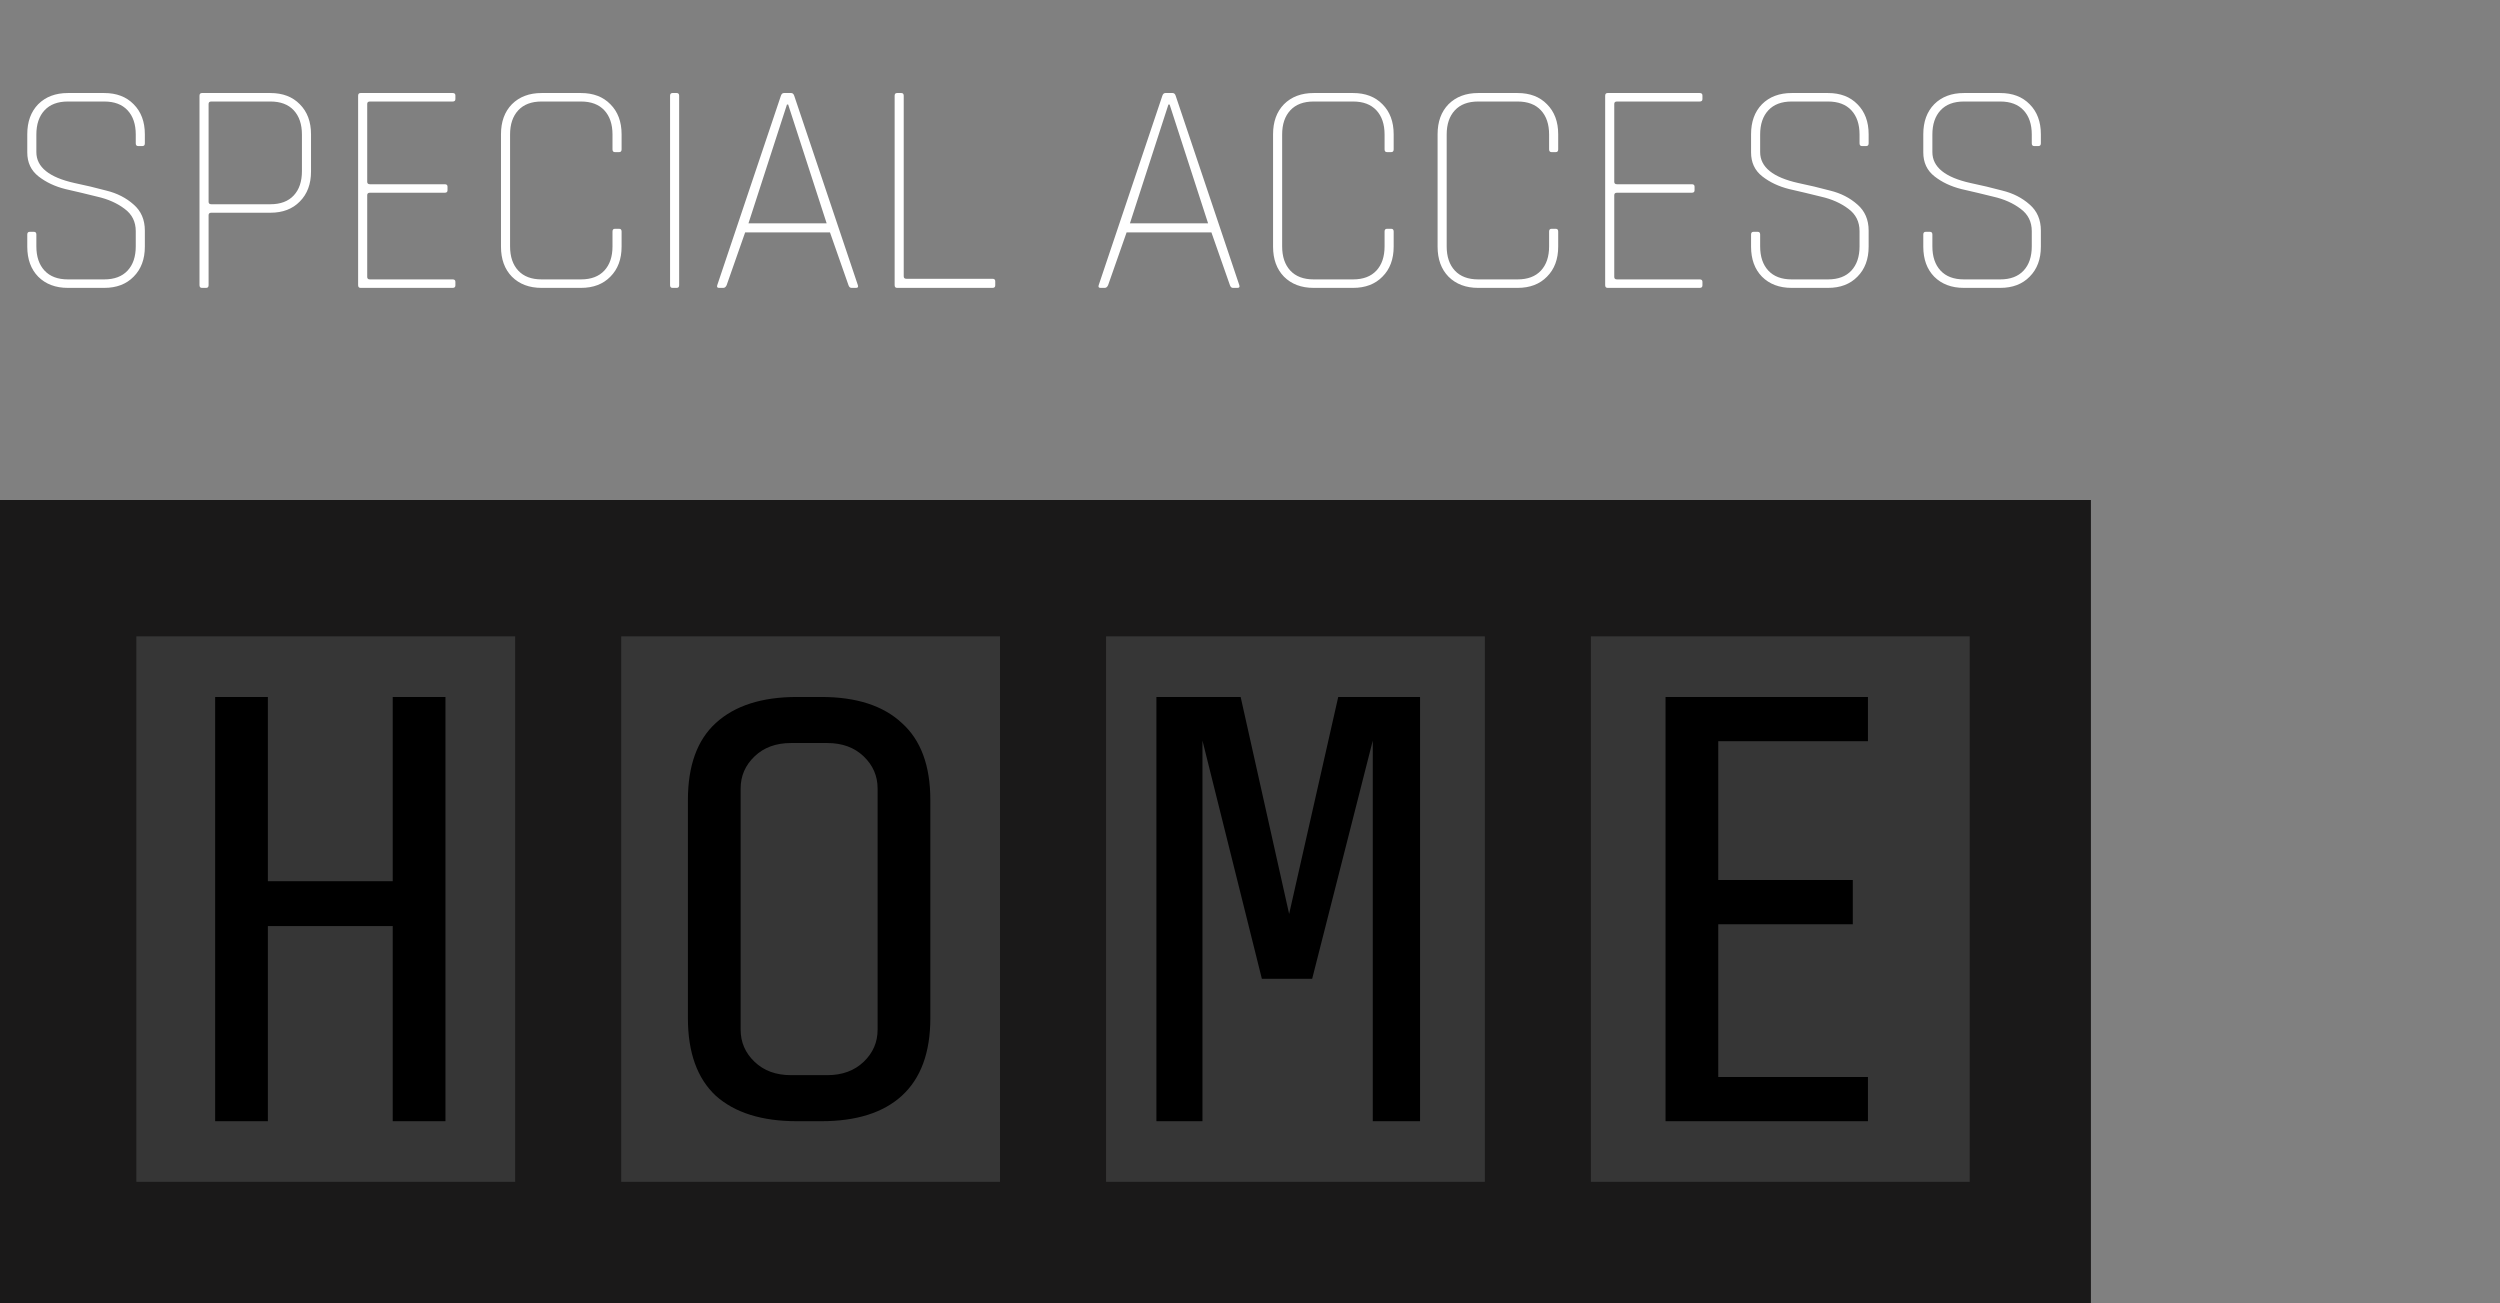 <svg width="165" height="86" viewBox="0 0 165 86" fill="none" xmlns="http://www.w3.org/2000/svg">
<rect x="0" y="0" width="165" height="86" fill="#808080" stroke="none"/>
<rect y="33" width="138" height="53" fill="#1A1919"/>
<rect x="9" y="42" width="25" height="36" fill="#363636"/>
<rect x="41" y="42" width="25" height="36" fill="#363636"/>
<rect x="73" y="42" width="25" height="36" fill="#363636"/>
<rect x="105" y="42" width="25" height="36" fill="#363636"/>
<path d="M17.68 61.12V74H14.2V46H17.68V58.16H25.92V46H29.4V74H25.92V61.12H17.68ZM61.402 67.2C61.402 69.467 60.775 71.173 59.522 72.32C58.295 73.44 56.522 74 54.202 74H52.602C50.282 74 48.495 73.44 47.242 72.32C46.015 71.173 45.402 69.467 45.402 67.2V52.8C45.402 50.533 46.015 48.84 47.242 47.72C48.495 46.573 50.282 46 52.602 46H54.202C56.522 46 58.295 46.573 59.522 47.72C60.775 48.84 61.402 50.533 61.402 52.8V67.2ZM57.922 52.04C57.922 51.213 57.615 50.507 57.002 49.92C56.388 49.333 55.588 49.04 54.602 49.04H52.202C51.215 49.04 50.415 49.333 49.802 49.92C49.188 50.507 48.882 51.213 48.882 52.04V67.96C48.882 68.787 49.188 69.493 49.802 70.08C50.415 70.667 51.215 70.96 52.202 70.96H54.602C55.588 70.96 56.388 70.667 57.002 70.08C57.615 69.493 57.922 68.787 57.922 67.96V52.04ZM86.603 64.6H83.283L79.363 48.88V74H76.323V46H81.883L85.083 60.32L88.323 46H93.723V74H90.603V48.88L86.603 64.6ZM123.285 46V48.92H113.405V58.08H122.285V61H113.405V71.08H123.285V74H109.925V46H123.285Z" fill="black"/>
<path d="M1.8 16.28V15.48C1.8 15.36 1.853 15.3 1.96 15.3H2.24C2.347 15.3 2.4 15.36 2.4 15.48V16.26C2.4 16.94 2.58 17.473 2.94 17.86C3.3 18.247 3.813 18.44 4.48 18.44H6.88C7.547 18.44 8.06 18.247 8.42 17.86C8.78 17.473 8.96 16.94 8.96 16.26V15.26C8.96 14.633 8.713 14.14 8.22 13.78C7.727 13.407 7.127 13.14 6.42 12.98C5.727 12.807 5.027 12.64 4.32 12.48C3.627 12.307 3.033 12.027 2.54 11.64C2.047 11.253 1.8 10.727 1.8 10.06V8.86C1.8 8.033 2.04 7.373 2.52 6.88C3.013 6.387 3.667 6.14 4.48 6.14H6.88C7.693 6.14 8.34 6.387 8.82 6.88C9.313 7.373 9.56 8.033 9.56 8.86V9.46C9.56 9.58 9.507 9.64 9.4 9.64H9.12C9.013 9.64 8.96 9.58 8.96 9.46V8.88C8.96 8.2 8.78 7.667 8.42 7.28C8.06 6.893 7.547 6.7 6.88 6.7H4.48C3.813 6.7 3.3 6.893 2.94 7.28C2.58 7.667 2.4 8.2 2.4 8.88V10.04C2.4 11.027 3.24 11.707 4.92 12.08C5.627 12.227 6.327 12.393 7.02 12.58C7.727 12.753 8.327 13.06 8.82 13.5C9.313 13.927 9.56 14.5 9.56 15.22V16.28C9.56 17.107 9.313 17.767 8.82 18.26C8.34 18.753 7.693 19 6.88 19H4.48C3.667 19 3.013 18.753 2.52 18.26C2.04 17.767 1.8 17.107 1.8 16.28ZM13.607 19H13.327C13.22 19 13.167 18.94 13.167 18.82V6.32C13.167 6.2 13.22 6.14 13.327 6.14H17.847C18.66 6.14 19.307 6.387 19.787 6.88C20.28 7.373 20.527 8.033 20.527 8.86V11.32C20.527 12.147 20.28 12.807 19.787 13.3C19.307 13.793 18.66 14.04 17.847 14.04H13.947C13.827 14.04 13.767 14.093 13.767 14.2V18.82C13.767 18.94 13.714 19 13.607 19ZM13.947 13.48H17.847C18.514 13.48 19.027 13.287 19.387 12.9C19.747 12.513 19.927 11.98 19.927 11.3V8.88C19.927 8.2 19.747 7.667 19.387 7.28C19.027 6.893 18.514 6.7 17.847 6.7H13.947C13.827 6.7 13.767 6.753 13.767 6.86V13.32C13.767 13.427 13.827 13.48 13.947 13.48ZM29.876 19H23.796C23.689 19 23.636 18.94 23.636 18.82V6.32C23.636 6.2 23.689 6.14 23.796 6.14H29.876C29.996 6.14 30.056 6.193 30.056 6.3V6.54C30.056 6.647 29.996 6.7 29.876 6.7H24.416C24.296 6.7 24.236 6.753 24.236 6.86V12C24.236 12.107 24.296 12.16 24.416 12.16H29.356C29.476 12.16 29.536 12.213 29.536 12.32V12.56C29.536 12.667 29.476 12.72 29.356 12.72H24.416C24.296 12.72 24.236 12.773 24.236 12.88V18.28C24.236 18.387 24.296 18.44 24.416 18.44H29.876C29.996 18.44 30.056 18.493 30.056 18.6V18.84C30.056 18.947 29.996 19 29.876 19ZM38.345 19H35.745C34.931 19 34.278 18.753 33.785 18.26C33.305 17.767 33.065 17.107 33.065 16.28V8.86C33.065 8.033 33.305 7.373 33.785 6.88C34.278 6.387 34.931 6.14 35.745 6.14H38.345C39.158 6.14 39.805 6.387 40.285 6.88C40.778 7.373 41.025 8.033 41.025 8.86V9.86C41.025 9.98 40.971 10.04 40.865 10.04H40.585C40.478 10.04 40.425 9.98 40.425 9.86V8.88C40.425 8.2 40.245 7.667 39.885 7.28C39.525 6.893 39.011 6.7 38.345 6.7H35.745C35.078 6.7 34.565 6.893 34.205 7.28C33.845 7.667 33.665 8.2 33.665 8.88V16.26C33.665 16.94 33.845 17.473 34.205 17.86C34.565 18.247 35.078 18.44 35.745 18.44H38.345C39.011 18.44 39.525 18.247 39.885 17.86C40.245 17.473 40.425 16.94 40.425 16.26V15.28C40.425 15.16 40.478 15.1 40.585 15.1H40.865C40.971 15.1 41.025 15.16 41.025 15.28V16.28C41.025 17.107 40.778 17.767 40.285 18.26C39.805 18.753 39.158 19 38.345 19ZM44.824 6.32V18.82C44.824 18.94 44.771 19 44.664 19H44.384C44.278 19 44.224 18.94 44.224 18.82V6.32C44.224 6.2 44.278 6.14 44.384 6.14H44.664C44.771 6.14 44.824 6.2 44.824 6.32ZM47.739 19H47.459C47.339 19 47.299 18.94 47.339 18.82L51.539 6.32C51.579 6.2 51.645 6.14 51.739 6.14H52.219C52.312 6.14 52.379 6.2 52.419 6.32L56.619 18.82C56.659 18.94 56.619 19 56.499 19H56.199C56.105 19 56.039 18.94 55.999 18.82L54.779 15.34H49.179L47.959 18.82C47.905 18.94 47.832 19 47.739 19ZM51.939 6.9L49.399 14.74H54.559L52.019 6.9H51.939ZM65.506 19H59.206C59.099 19 59.046 18.94 59.046 18.82V6.32C59.046 6.2 59.099 6.14 59.206 6.14H59.486C59.593 6.14 59.646 6.2 59.646 6.32V18.24C59.646 18.347 59.706 18.4 59.826 18.4H65.506C65.626 18.4 65.686 18.453 65.686 18.56V18.84C65.686 18.947 65.626 19 65.506 19ZM72.915 19H72.635C72.514 19 72.475 18.94 72.514 18.82L76.715 6.32C76.754 6.2 76.821 6.14 76.915 6.14H77.394C77.488 6.14 77.555 6.2 77.594 6.32L81.794 18.82C81.835 18.94 81.794 19 81.674 19H81.374C81.281 19 81.215 18.94 81.174 18.82L79.954 15.34H74.355L73.135 18.82C73.081 18.94 73.008 19 72.915 19ZM77.115 6.9L74.575 14.74H79.734L77.195 6.9H77.115ZM89.302 19H86.702C85.888 19 85.235 18.753 84.742 18.26C84.262 17.767 84.022 17.107 84.022 16.28V8.86C84.022 8.033 84.262 7.373 84.742 6.88C85.235 6.387 85.888 6.14 86.702 6.14H89.302C90.115 6.14 90.762 6.387 91.242 6.88C91.735 7.373 91.982 8.033 91.982 8.86V9.86C91.982 9.98 91.928 10.04 91.822 10.04H91.542C91.435 10.04 91.382 9.98 91.382 9.86V8.88C91.382 8.2 91.202 7.667 90.842 7.28C90.482 6.893 89.969 6.7 89.302 6.7H86.702C86.035 6.7 85.522 6.893 85.162 7.28C84.802 7.667 84.622 8.2 84.622 8.88V16.26C84.622 16.94 84.802 17.473 85.162 17.86C85.522 18.247 86.035 18.44 86.702 18.44H89.302C89.969 18.44 90.482 18.247 90.842 17.86C91.202 17.473 91.382 16.94 91.382 16.26V15.28C91.382 15.16 91.435 15.1 91.542 15.1H91.822C91.928 15.1 91.982 15.16 91.982 15.28V16.28C91.982 17.107 91.735 17.767 91.242 18.26C90.762 18.753 90.115 19 89.302 19ZM100.161 19H97.561C96.748 19 96.095 18.753 95.601 18.26C95.121 17.767 94.881 17.107 94.881 16.28V8.86C94.881 8.033 95.121 7.373 95.601 6.88C96.095 6.387 96.748 6.14 97.561 6.14H100.161C100.975 6.14 101.621 6.387 102.101 6.88C102.595 7.373 102.841 8.033 102.841 8.86V9.86C102.841 9.98 102.788 10.04 102.681 10.04H102.401C102.295 10.04 102.241 9.98 102.241 9.86V8.88C102.241 8.2 102.061 7.667 101.701 7.28C101.341 6.893 100.828 6.7 100.161 6.7H97.561C96.895 6.7 96.381 6.893 96.021 7.28C95.661 7.667 95.481 8.2 95.481 8.88V16.26C95.481 16.94 95.661 17.473 96.021 17.86C96.381 18.247 96.895 18.44 97.561 18.44H100.161C100.828 18.44 101.341 18.247 101.701 17.86C102.061 17.473 102.241 16.94 102.241 16.26V15.28C102.241 15.16 102.295 15.1 102.401 15.1H102.681C102.788 15.1 102.841 15.16 102.841 15.28V16.28C102.841 17.107 102.595 17.767 102.101 18.26C101.621 18.753 100.975 19 100.161 19ZM112.181 19H106.101C105.994 19 105.941 18.94 105.941 18.82V6.32C105.941 6.2 105.994 6.14 106.101 6.14H112.181C112.301 6.14 112.361 6.193 112.361 6.3V6.54C112.361 6.647 112.301 6.7 112.181 6.7H106.721C106.601 6.7 106.541 6.753 106.541 6.86V12C106.541 12.107 106.601 12.16 106.721 12.16H111.661C111.781 12.16 111.841 12.213 111.841 12.32V12.56C111.841 12.667 111.781 12.72 111.661 12.72H106.721C106.601 12.72 106.541 12.773 106.541 12.88V18.28C106.541 18.387 106.601 18.44 106.721 18.44H112.181C112.301 18.44 112.361 18.493 112.361 18.6V18.84C112.361 18.947 112.301 19 112.181 19ZM115.57 16.28V15.48C115.57 15.36 115.623 15.3 115.73 15.3H116.01C116.116 15.3 116.17 15.36 116.17 15.48V16.26C116.17 16.94 116.35 17.473 116.71 17.86C117.07 18.247 117.583 18.44 118.25 18.44H120.65C121.316 18.44 121.83 18.247 122.19 17.86C122.55 17.473 122.73 16.94 122.73 16.26V15.26C122.73 14.633 122.483 14.14 121.99 13.78C121.496 13.407 120.896 13.14 120.19 12.98C119.496 12.807 118.796 12.64 118.09 12.48C117.396 12.307 116.803 12.027 116.31 11.64C115.816 11.253 115.57 10.727 115.57 10.06V8.86C115.57 8.033 115.81 7.373 116.29 6.88C116.783 6.387 117.436 6.14 118.25 6.14H120.65C121.463 6.14 122.11 6.387 122.59 6.88C123.083 7.373 123.33 8.033 123.33 8.86V9.46C123.33 9.58 123.276 9.64 123.17 9.64H122.89C122.783 9.64 122.73 9.58 122.73 9.46V8.88C122.73 8.2 122.55 7.667 122.19 7.28C121.83 6.893 121.316 6.7 120.65 6.7H118.25C117.583 6.7 117.07 6.893 116.71 7.28C116.35 7.667 116.17 8.2 116.17 8.88V10.04C116.17 11.027 117.01 11.707 118.69 12.08C119.396 12.227 120.096 12.393 120.79 12.58C121.496 12.753 122.096 13.06 122.59 13.5C123.083 13.927 123.33 14.5 123.33 15.22V16.28C123.33 17.107 123.083 17.767 122.59 18.26C122.11 18.753 121.463 19 120.65 19H118.25C117.436 19 116.783 18.753 116.29 18.26C115.81 17.767 115.57 17.107 115.57 16.28ZM126.937 16.28V15.48C126.937 15.36 126.99 15.3 127.097 15.3H127.377C127.483 15.3 127.537 15.36 127.537 15.48V16.26C127.537 16.94 127.717 17.473 128.077 17.86C128.437 18.247 128.95 18.44 129.617 18.44H132.017C132.683 18.44 133.197 18.247 133.557 17.86C133.917 17.473 134.097 16.94 134.097 16.26V15.26C134.097 14.633 133.85 14.14 133.357 13.78C132.863 13.407 132.263 13.14 131.557 12.98C130.863 12.807 130.163 12.64 129.457 12.48C128.763 12.307 128.17 12.027 127.677 11.64C127.183 11.253 126.937 10.727 126.937 10.06V8.86C126.937 8.033 127.177 7.373 127.657 6.88C128.15 6.387 128.803 6.14 129.617 6.14H132.017C132.83 6.14 133.477 6.387 133.957 6.88C134.45 7.373 134.697 8.033 134.697 8.86V9.46C134.697 9.58 134.643 9.64 134.537 9.64H134.257C134.15 9.64 134.097 9.58 134.097 9.46V8.88C134.097 8.2 133.917 7.667 133.557 7.28C133.197 6.893 132.683 6.7 132.017 6.7H129.617C128.95 6.7 128.437 6.893 128.077 7.28C127.717 7.667 127.537 8.2 127.537 8.88V10.04C127.537 11.027 128.377 11.707 130.057 12.08C130.763 12.227 131.463 12.393 132.157 12.58C132.863 12.753 133.463 13.06 133.957 13.5C134.45 13.927 134.697 14.5 134.697 15.22V16.28C134.697 17.107 134.45 17.767 133.957 18.26C133.477 18.753 132.83 19 132.017 19H129.617C128.803 19 128.15 18.753 127.657 18.26C127.177 17.767 126.937 17.107 126.937 16.28Z" fill="white"/>
</svg>
